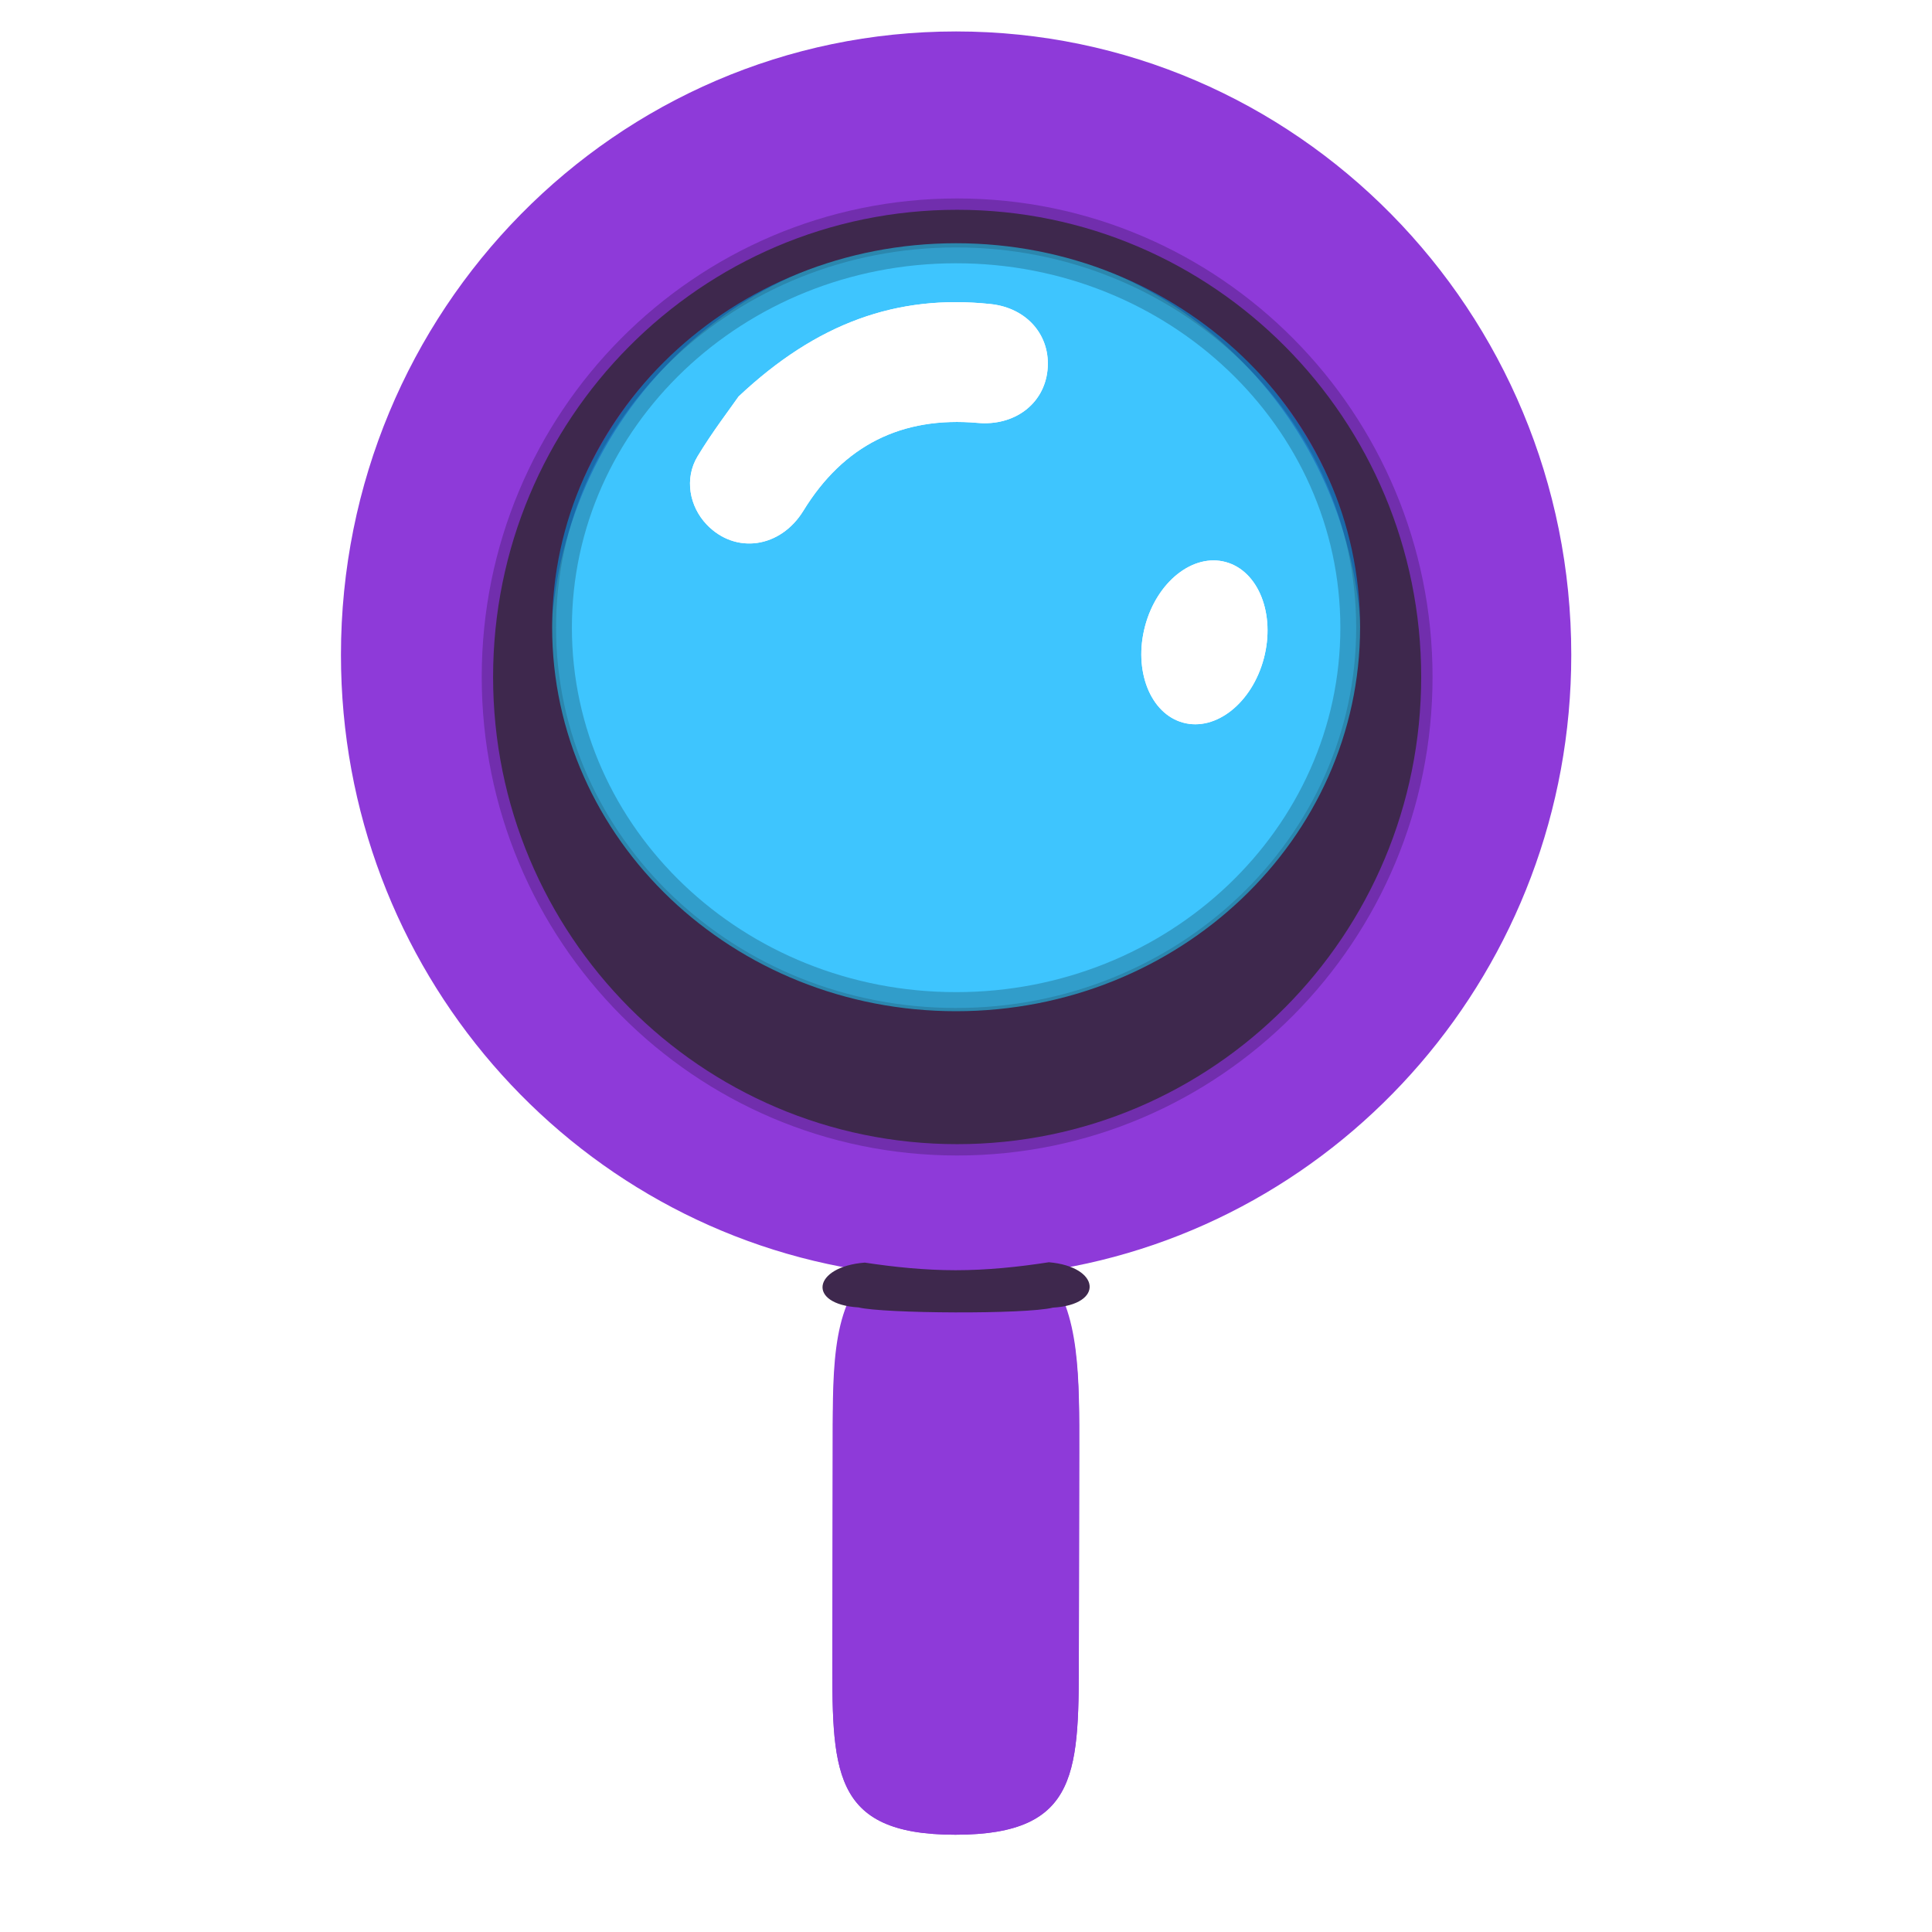 <svg width="100%" height="100%" viewBox="0 0 500 500" xmlns="http://www.w3.org/2000/svg" id="search" shape-rendering="geometricPrecision" text-rendering="geometricPrecision" version="1.1">
<defs><filter color-interpolation-filters="sRGB" filterUnits="userSpaceOnUse" height="134.382" id="blur" width="174.605" x="181.701" y="69.931"><feGaussianBlur in="SourceGraphic" result="Blur" stdDeviation="5.028"/></filter><filter color-interpolation-filters="sRGB" filterUnits="userSpaceOnUse" height="272.733" id="blur_2" width="271.124" x="127.844" y="43.133"><feGaussianBlur in="SourceGraphic" result="Blur" stdDeviation="5.011"/></filter><style id="pan">@keyframes magnifying_glass_animation__tr{0%,to{transform:translate(250px,450px) rotate(0deg)}25%{transform:translate(250px,450px) rotate(-17deg)}75%{transform:translate(250px,450px) rotate(17deg)}}#magnifying_glass_animation{animation:magnifying_glass_animation__tr 4000ms linear infinite normal forwards}</style></defs><g id="magnifying_glass_top" transform="translate(-15.7 -4.3)"><g id="magnifying_glass_animation" transform="translate(250 450)"><g id="magnifying_glass" transform="translate(-250 -450)" stroke-width="1"><g id="magnifying.glass"><path id="Main" fill="#8e3ad9" d="M263.125 12.438C175.098 12.438 103.938 84.762 103.938 173.781C103.938 255.053 163.315 322.23 240.625 333.344C230.431 342.914 231.257 360.782 231.219 380.531C231.187 397.373 231.157 414.066 231.125 430.906C231.066 462.145 230.358 479.126 262.969 479.125C295.579 479.123 294.846 462.267 294.906 431.031C294.938 414.191 294.968 397.497 295 380.656C295.037 361.039 295.298 343.609 286.344 333.25C363.307 321.824 422.344 254.801 422.344 173.781C422.344 84.762 351.152 12.438 263.125 12.438ZM263.125 66.688C320.982 66.688 368.062 114.538 368.062 173.781C368.062 233.025 320.983 280.875 263.125 280.875C205.266 280.875 158.187 233.025 158.188 173.781C158.188 114.538 205.267 66.688 263.125 66.688Z"/><g id="glass" fill="#fff"><path id="glass" fill="#0bb5fe" opacity="0.787" d="M188.136 97.169C146.544 139.186 146.406 207.45 187.827 249.64C229.248 291.83 296.544 291.97 338.135 249.953C379.727 207.935 379.865 139.671 338.444 97.481C297.023 55.291 229.727 55.151 188.136 97.169Z"/><path filter="url(#blur)" blur="10.056" d="M342.765 174.749C339.709 186.224 330.354 193.641 321.87 191.316C313.387 188.991 308.987 177.804 312.042 166.329C315.097 154.855 324.453 147.437 332.936 149.762C341.421 152.088 345.821 163.274 342.765 174.749ZM206.849 106.91C227.039 87.92 247.829 80.42 272.069 82.99C281.579 84 287.709 91.25 286.789 100.12C285.879 108.9 278.189 114.58 268.759 113.75C249.059 112 233.979 119.58 223.619 136.47C217.699 146.13 206.049 147.82 198.629 140.09C194.089 135.36 192.769 128.13 196.239 122.39C200.039 116.09 204.549 110.22 206.849 106.91Z"/><path id="shine" d="M342.765 174.749C339.709 186.224 330.354 193.641 321.87 191.316C313.387 188.991 308.987 177.804 312.042 166.329C315.097 154.855 324.453 147.437 332.936 149.762C341.421 152.088 345.821 163.274 342.765 174.749ZM206.849 106.91C227.039 87.92 247.829 80.42 272.069 82.99C281.579 84 287.709 91.25 286.789 100.12C285.879 108.9 278.189 114.58 268.759 113.75C249.059 112 233.979 119.58 223.619 136.47C217.699 146.13 206.049 147.82 198.629 140.09C194.089 135.36 192.769 128.13 196.239 122.39C200.039 116.09 204.549 110.22 206.849 106.91Z"/></g><g fill="#3e284d"><path id="RimShadow" fill="#000" filter="url(#blur_2)" opacity="0.453" stroke="#000" stroke-linecap="butt" stroke-linejoin="round" stroke-width="8.202" blur="10.021" d="M263.406 59.761C197.72 59.761 144.472 113.372 144.472 179.5C144.472 245.628 197.72 299.239 263.406 299.239C329.092 299.239 382.341 245.628 382.341 179.5C382.341 113.372 329.092 59.761 263.406 59.761ZM263.128 68.334C320.31 68.334 366.681 112.396 366.681 166.749C366.681 221.103 320.31 265.165 263.128 265.165C205.945 265.165 159.606 221.103 159.606 166.749C159.606 112.396 205.945 68.334 263.128 68.334Z"/><path id="rim" d="M263.406 58.594C197.08 58.594 143.312 112.727 143.312 179.5C143.313 246.273 197.08 300.406 263.406 300.406C329.733 300.406 383.5 246.273 383.5 179.5C383.5 112.727 329.733 58.594 263.406 58.594ZM263.125 67.25C320.865 67.25 367.688 111.742 367.688 166.625C367.688 221.508 320.865 266 263.125 266C205.385 266 158.594 221.508 158.594 166.625C158.594 111.742 205.385 67.25 263.125 67.25Z"/><path id="HandleGradient" fill="#8e3ad9" d="M286.406 333.219C278.786 334.353 271.058 335.156 263.125 335.156C255.463 335.156 247.995 334.403 240.625 333.344C231.127 341.42 231.254 361.562 231.219 380.125C231.187 397.032 231.157 413.813 231.125 430.719C231.066 462.078 230.358 479.126 262.969 479.125C295.579 479.123 294.846 462.2 294.906 430.844C294.938 413.938 294.968 397.187 295 380.281C295.037 360.637 295.002 344.358 286.406 333.219Z"/><path id="Bar" d="M287.152 330.968C279.255 332.19 271.232 333.031 262.996 333.031C254.986 333.031 247.185 332.218 239.496 331.062C226.079 332.115 224.409 341.847 237.871 342.656C244.445 344.265 281.151 344.473 288.183 342.718C301.612 341.954 300.444 332.114 287.152 330.968Z"/></g></g></g></g></g>
</svg>